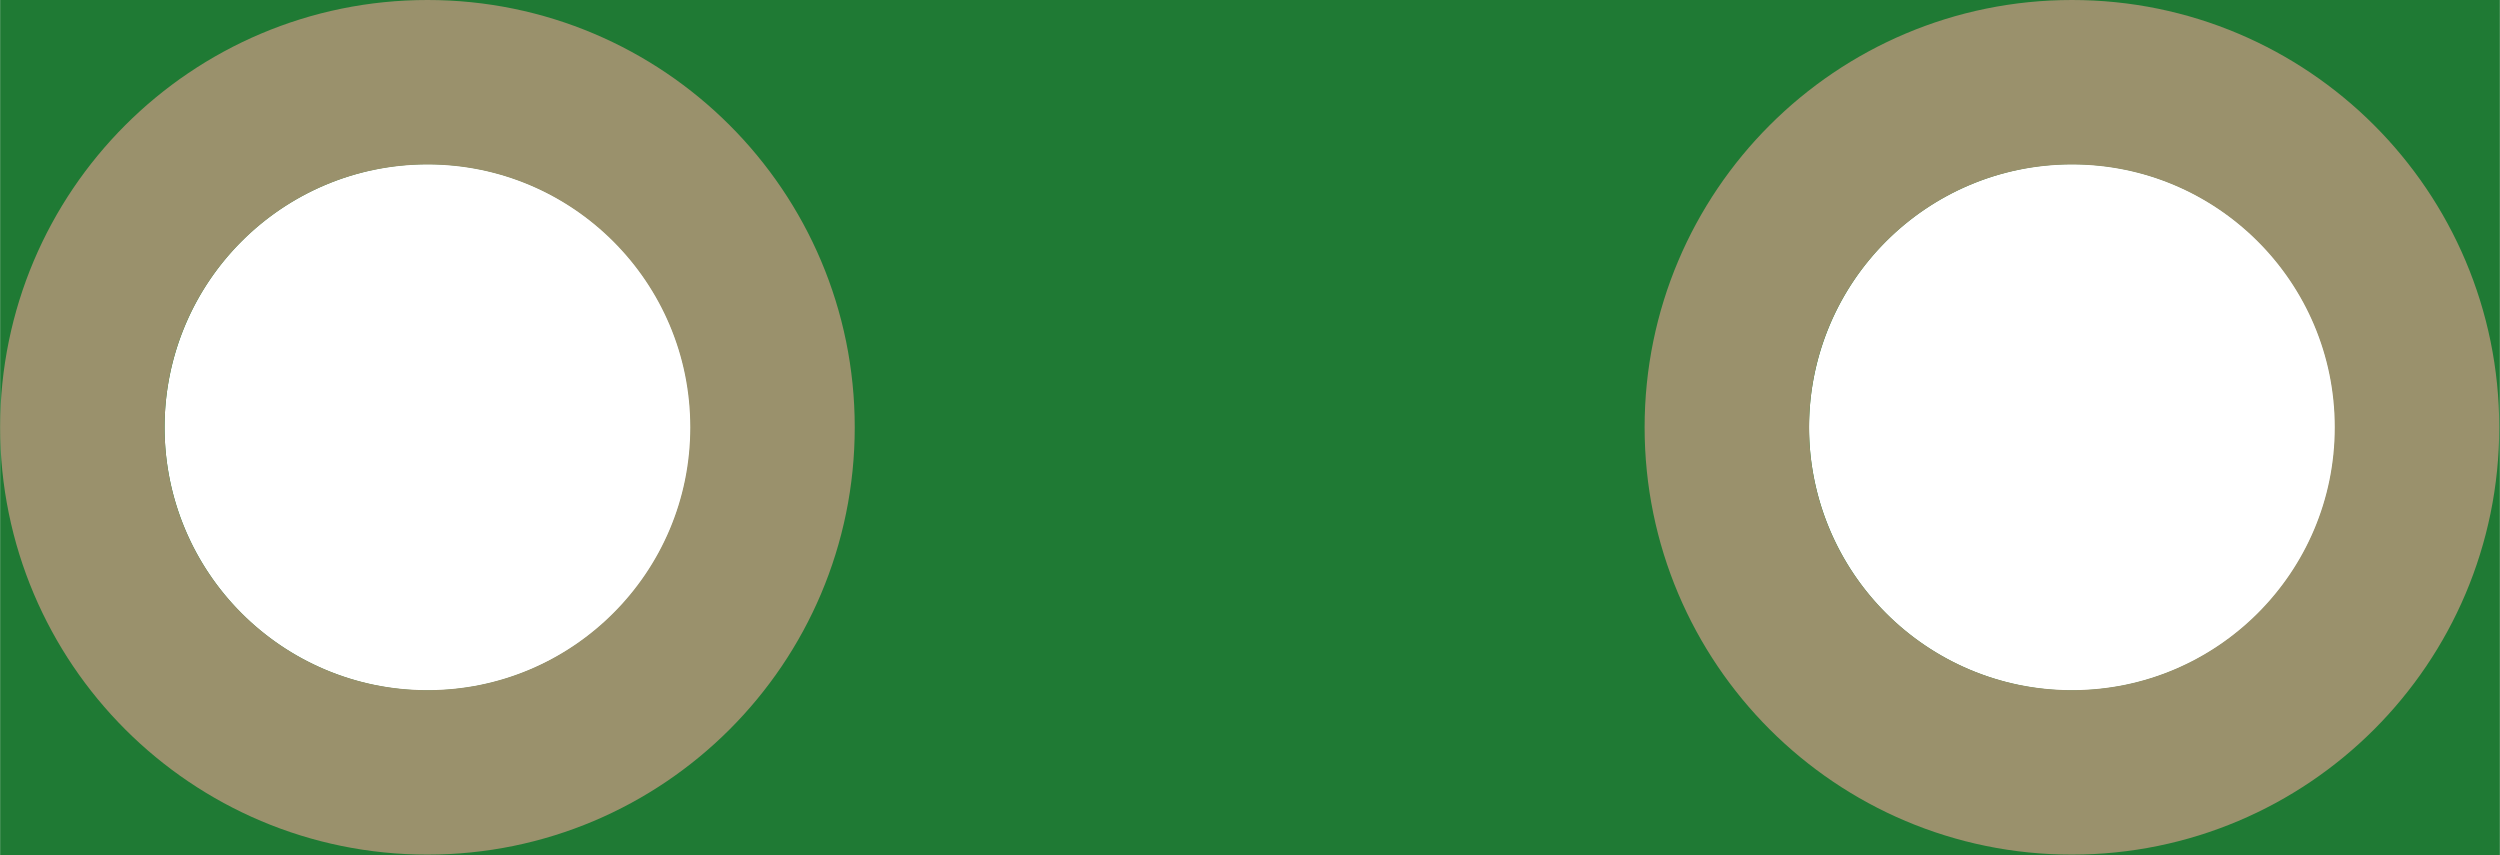 <?xml version='1.0' encoding='UTF-8' standalone='no'?>
<!-- Created with Fritzing (http://www.fritzing.org/) -->
<svg xmlns:svg='http://www.w3.org/2000/svg' xmlns='http://www.w3.org/2000/svg' version='1.2' baseProfile='tiny' x='0in' y='0in' width='0.152in' height='0.052in' viewBox='0 0 3.861 1.321' >
<g id='breadboard'>
<path fill='#1F7A34' stroke='none' stroke-width='0' d='M0,0l3.861,0 0,1.321 -3.861,0 0,-1.321z
M0.254,0.66a0.406,0.406 0 1 0 0.813,0 0.406,0.406 0 1 0 -0.813,0z
M2.794,0.66a0.406,0.406 0 1 0 0.813,0 0.406,0.406 0 1 0 -0.813,0z
'/>
<circle id='connector0pin' connectorname='A' cx='0.66' cy='0.66' r='0.533' stroke='#9A916C' stroke-width='0.254' fill='none' />
<circle id='connector1pin' connectorname='K' cx='3.2' cy='0.66' r='0.533' stroke='#9A916C' stroke-width='0.254' fill='none' />
</g>
</svg>